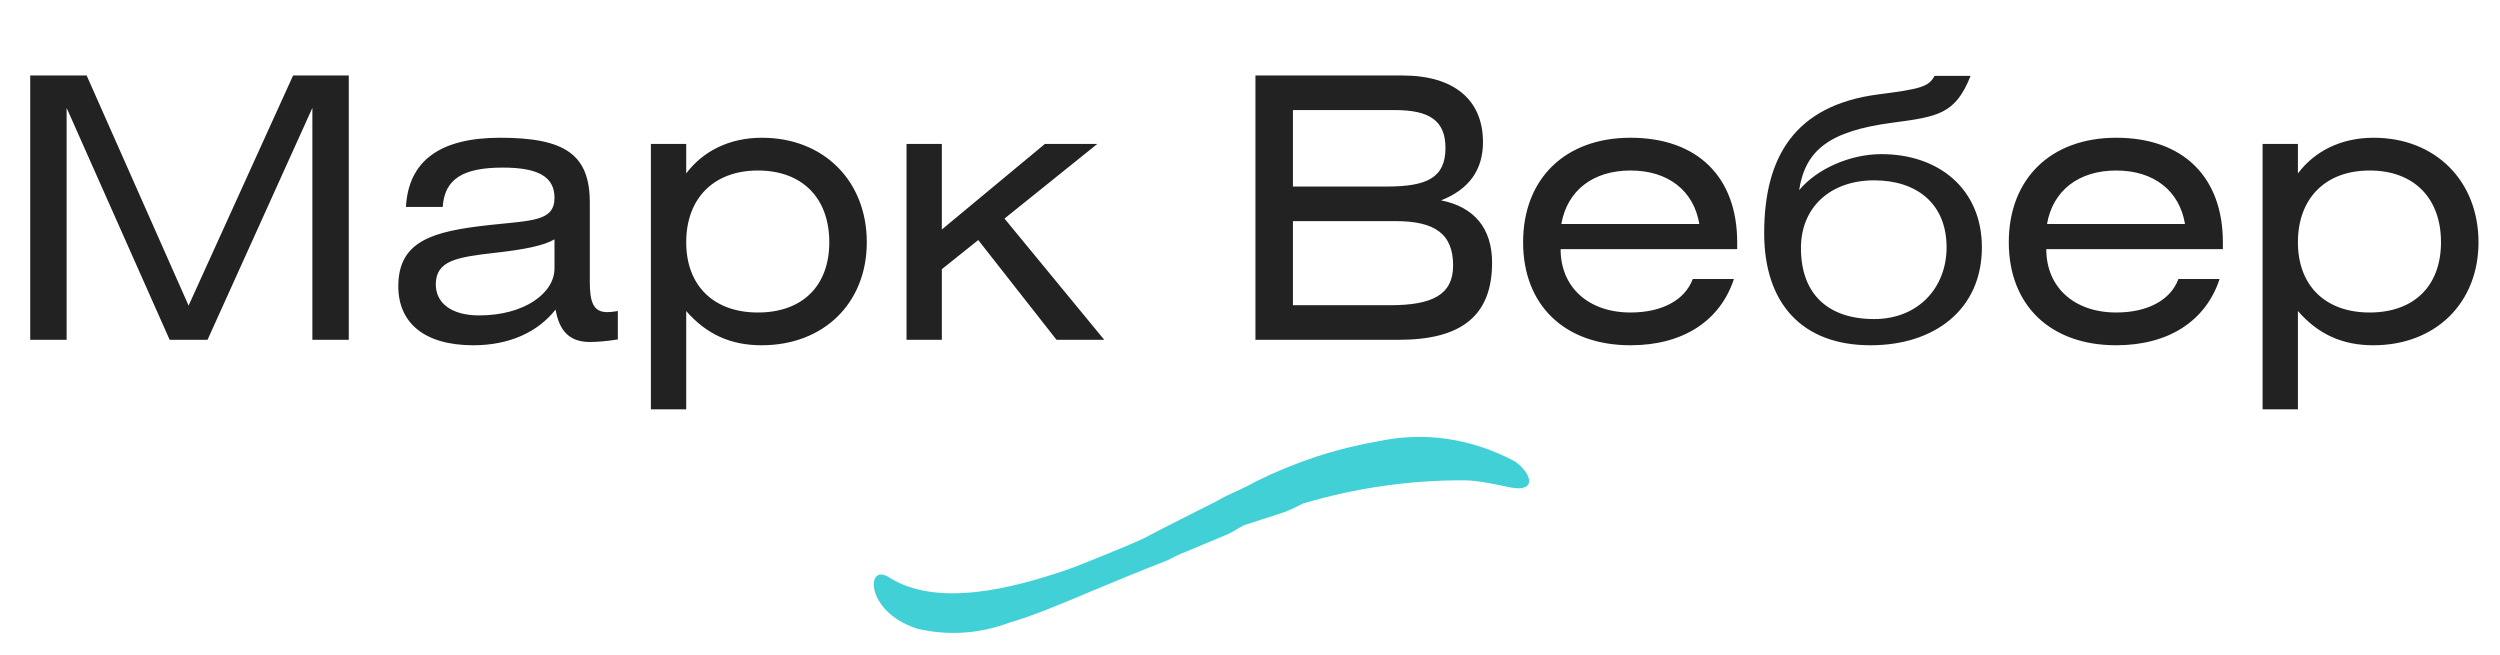 <svg width="103" height="27" viewBox="0 0 103 27" fill="none" xmlns="http://www.w3.org/2000/svg">
<path d="M1.245 3.11V14H2.745V4.445L6.99 14H8.55L12.87 4.445V14H14.37V3.11H12.075L7.77 12.59L3.57 3.11H1.245ZM22.845 9.86V11.06C22.845 12.08 21.6 12.995 19.74 12.995C18.6 12.995 17.955 12.485 17.955 11.72C17.955 10.73 18.825 10.595 20.4 10.415C21.615 10.28 22.425 10.115 22.845 9.86ZM22.89 12.755C23.04 13.625 23.46 14.09 24.3 14.09C24.57 14.09 24.99 14.06 25.455 13.985V12.815C25.275 12.845 25.14 12.86 25.02 12.86C24.45 12.86 24.3 12.455 24.3 11.615V8.345C24.3 6.38 23.295 5.675 20.61 5.675C18.135 5.675 16.83 6.62 16.725 8.525H18.24C18.315 7.37 19.08 6.905 20.715 6.905C22.17 6.905 22.845 7.28 22.845 8.15C22.845 9.125 21.915 9.08 20.13 9.275C17.835 9.53 16.41 9.92 16.41 11.795C16.41 13.295 17.475 14.225 19.5 14.225C20.985 14.225 22.155 13.685 22.89 12.755ZM28.272 5.93H26.817V16.865H28.272V12.815C29.097 13.76 30.087 14.225 31.377 14.225C33.942 14.225 35.712 12.485 35.712 9.98C35.712 7.46 33.942 5.675 31.392 5.675C30.027 5.675 28.947 6.245 28.272 7.145V5.93ZM31.227 7.025C33.057 7.025 34.167 8.165 34.167 9.98C34.167 11.78 33.057 12.875 31.227 12.875C29.397 12.875 28.272 11.765 28.272 9.98C28.272 8.18 29.397 7.025 31.227 7.025ZM38.804 5.93H37.349V14H38.804V11.09L40.304 9.89L43.529 14H45.495L41.385 9.005L45.209 5.93H43.05L38.804 9.455V5.93ZM51.724 14H57.633C60.228 14 61.474 12.995 61.474 10.82C61.474 9.41 60.739 8.525 59.373 8.255C60.514 7.805 61.099 7.01 61.099 5.855C61.099 4.13 59.928 3.11 57.783 3.11H51.724V14ZM53.269 4.535H57.468C58.894 4.535 59.553 4.97 59.553 6.095C59.553 7.325 58.788 7.685 57.139 7.685H53.269V4.535ZM53.269 9.11H57.498C59.118 9.11 59.868 9.635 59.868 10.94C59.868 12.14 59.014 12.575 57.273 12.575H53.269V9.11ZM71.572 10.265V9.98C71.572 7.295 69.937 5.675 67.177 5.675C64.477 5.675 62.752 7.37 62.752 9.98C62.752 12.575 64.462 14.225 67.177 14.225C69.322 14.225 70.867 13.235 71.437 11.495H69.742C69.412 12.38 68.452 12.875 67.177 12.875C65.452 12.875 64.297 11.84 64.297 10.265H71.572ZM64.327 9.23C64.567 7.85 65.632 7.025 67.177 7.025C68.737 7.025 69.787 7.865 70.012 9.23H64.327ZM79.704 3.125C79.464 3.575 79.134 3.665 77.379 3.89C73.929 4.34 72.684 6.485 72.684 9.605C72.684 12.5 74.244 14.225 77.064 14.225C79.719 14.225 81.654 12.74 81.654 10.19C81.654 7.79 79.884 6.35 77.514 6.35C76.254 6.35 74.874 6.935 74.124 7.835C74.379 6.185 75.369 5.405 77.934 5.06C79.869 4.805 80.559 4.7 81.189 3.125H79.704ZM77.214 7.43C78.969 7.43 80.199 8.39 80.199 10.19C80.199 11.84 79.044 13.145 77.214 13.145C75.324 13.145 74.199 12.125 74.199 10.22C74.199 8.525 75.429 7.43 77.214 7.43ZM91.582 10.265V9.98C91.582 7.295 89.947 5.675 87.187 5.675C84.487 5.675 82.762 7.37 82.762 9.98C82.762 12.575 84.472 14.225 87.187 14.225C89.332 14.225 90.877 13.235 91.447 11.495H89.752C89.422 12.38 88.462 12.875 87.187 12.875C85.462 12.875 84.307 11.84 84.307 10.265H91.582ZM84.337 9.23C84.577 7.85 85.642 7.025 87.187 7.025C88.747 7.025 89.797 7.865 90.022 9.23H84.337ZM94.674 5.93H93.219V16.865H94.674V12.815C95.499 13.76 96.489 14.225 97.779 14.225C100.344 14.225 102.114 12.485 102.114 9.98C102.114 7.46 100.344 5.675 97.794 5.675C96.429 5.675 95.349 6.245 94.674 7.145V5.93ZM97.629 7.025C99.459 7.025 100.569 8.165 100.569 9.98C100.569 11.78 99.459 12.875 97.629 12.875C95.799 12.875 94.674 11.765 94.674 9.98C94.674 8.18 95.799 7.025 97.629 7.025Z" fill="#222222"/>
<path fill-rule="evenodd" clip-rule="evenodd" d="M56.779 18.183C55.054 18.477 53.357 19.035 51.721 19.847C51.209 20.15 50.676 20.324 50.164 20.628C49.119 21.163 48.136 21.64 47.102 22.19C46.757 22.364 44.291 23.377 43.862 23.507C41.772 24.215 38.637 25.055 36.641 23.796C35.69 23.145 35.596 25.17 37.759 25.894C39.024 26.2 40.322 26.121 41.563 25.662C42.608 25.358 43.862 24.823 44.855 24.404C45.848 23.984 47.018 23.507 48.095 23.087C48.356 22.957 48.565 22.841 48.868 22.726L50.467 22.06C50.77 21.944 50.989 21.771 51.251 21.64L52.902 21.105C53.205 20.989 53.424 20.874 53.686 20.744C55.874 20.097 58.105 19.777 60.342 19.789C60.896 19.789 61.722 19.977 62.286 20.093C63.331 20.266 63.101 19.499 62.412 19.008C60.618 18.056 58.676 17.772 56.779 18.183Z" fill="#40D0D5"/>
</svg>

